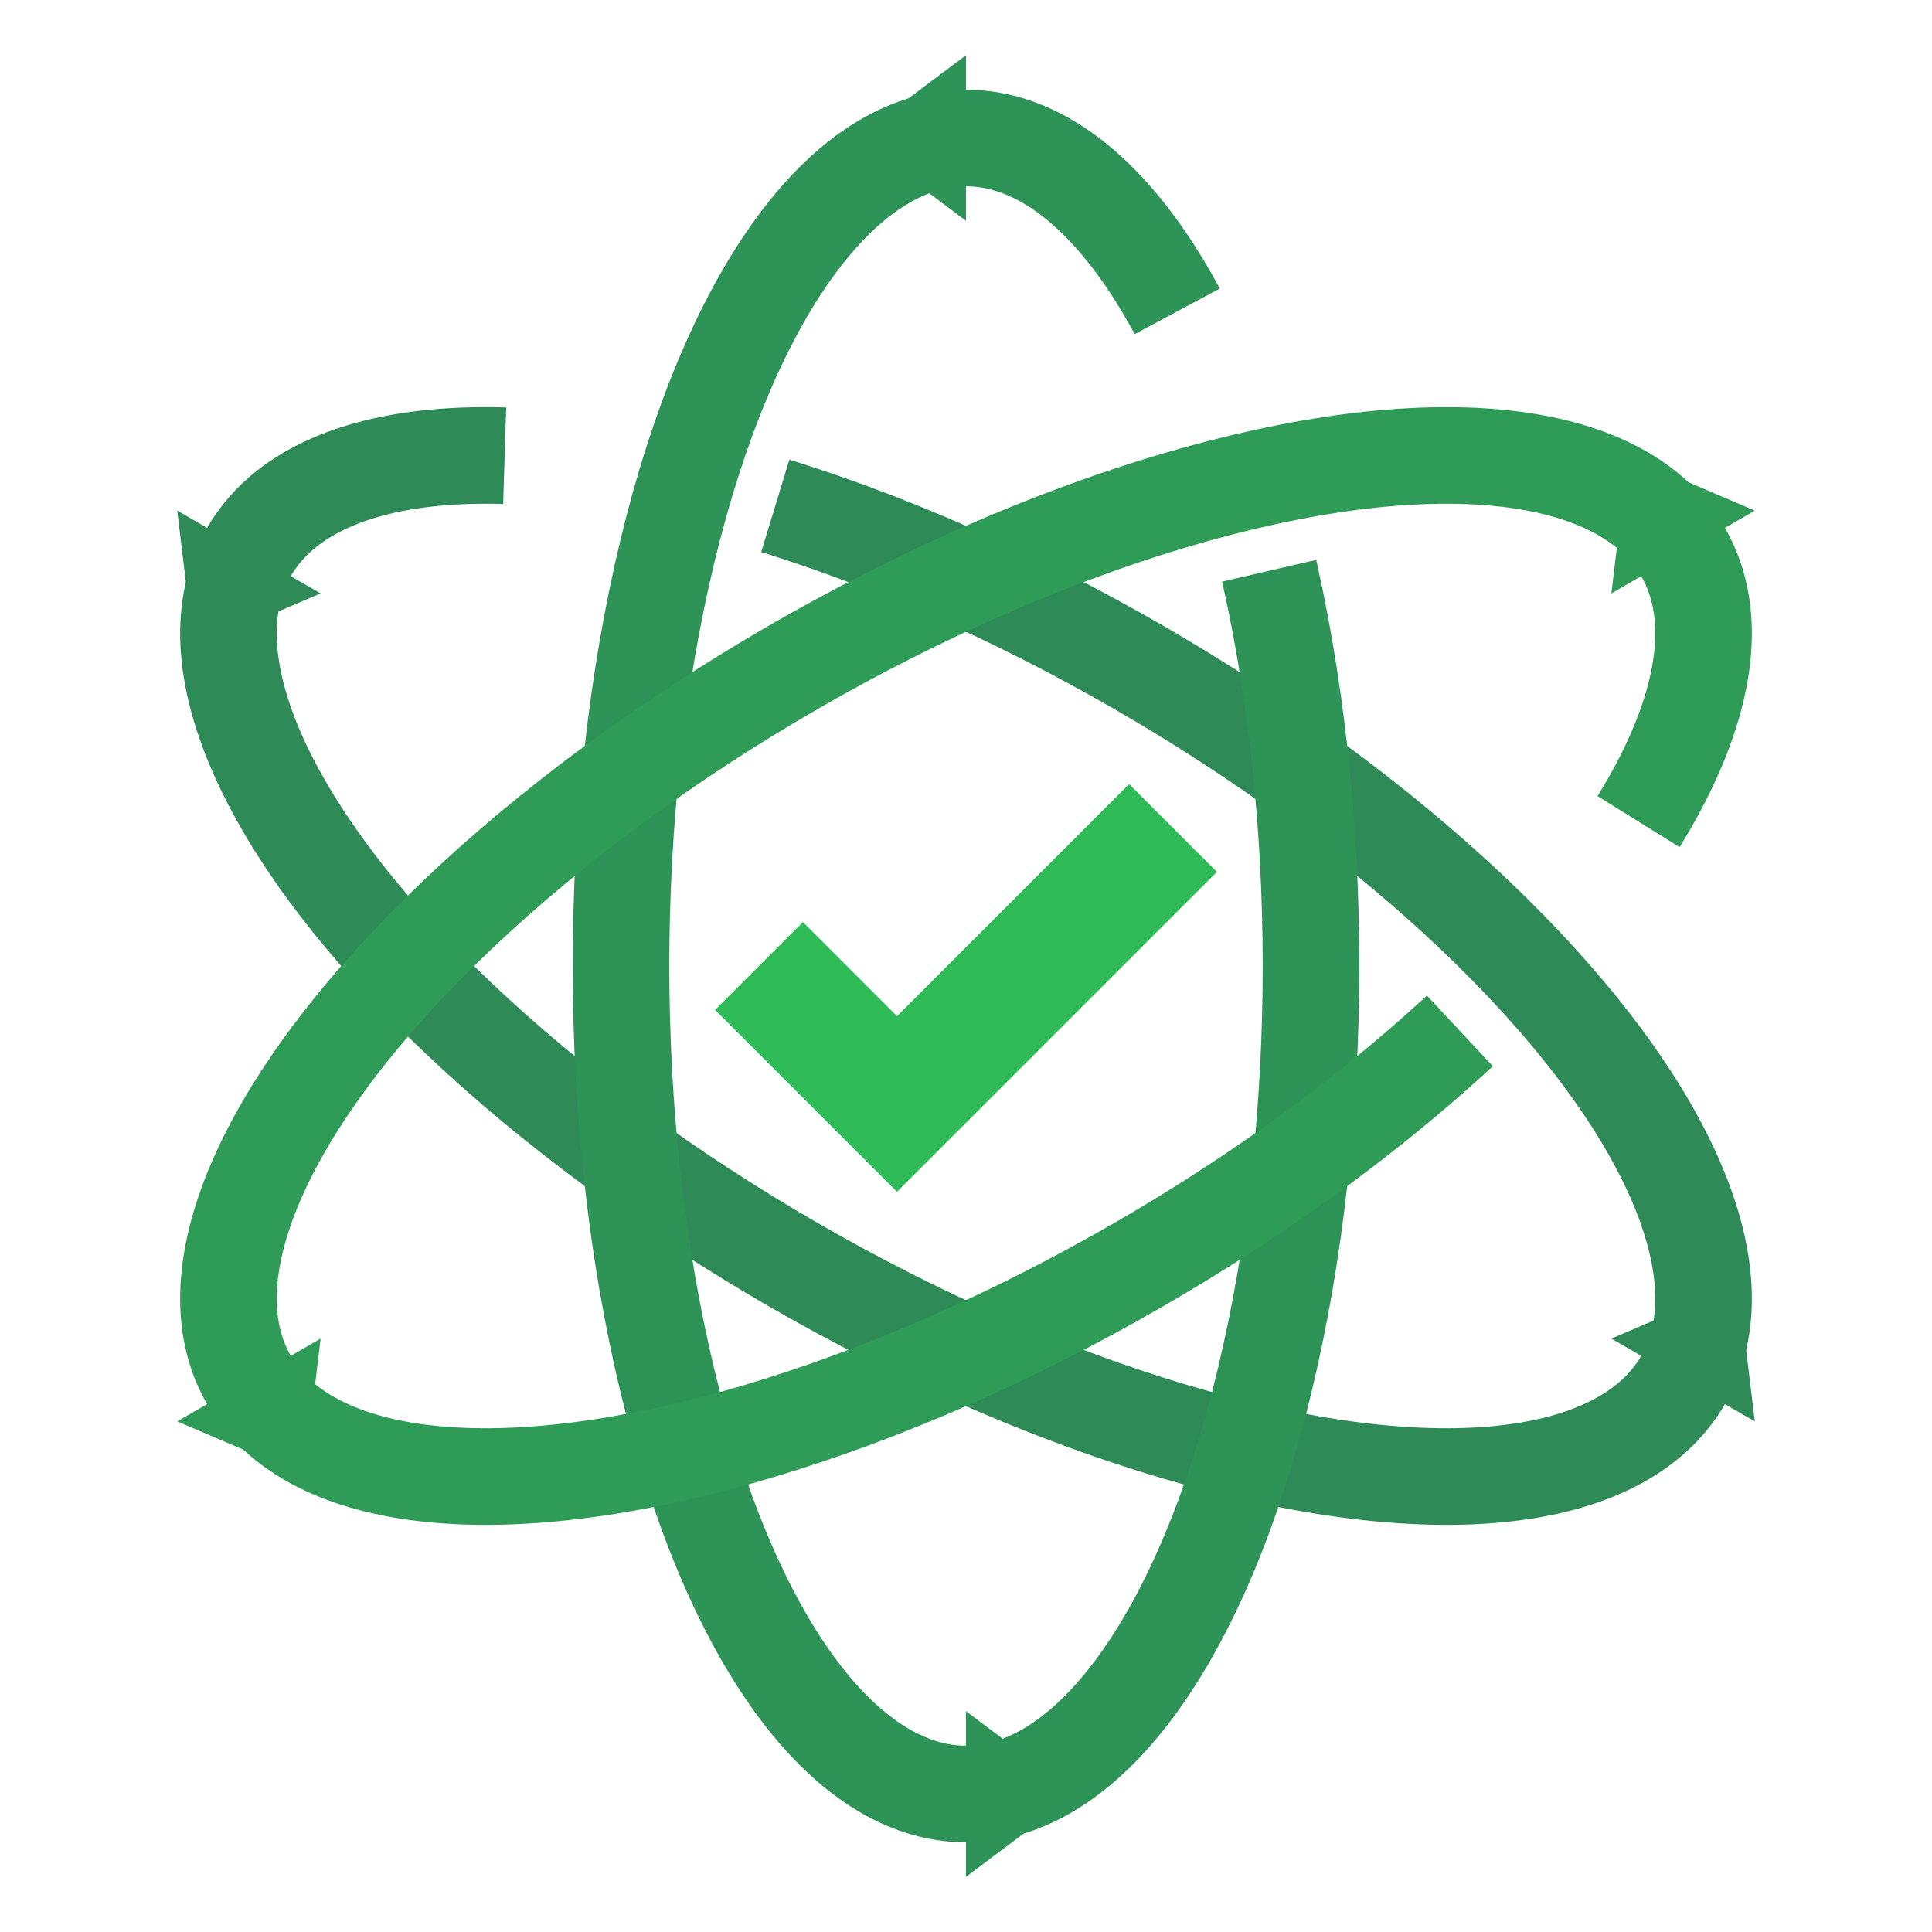 <svg width="400" height="400" viewBox="0 0 140 140" xmlns="http://www.w3.org/2000/svg">
  <filter id='effect'>
    <feGaussianBlur stdDeviation="1 0" />
  </filter>
  <g transform="translate(10 10)">
    <g filter="url(#effect)" transform="translate(60 60) rotate(30 0 0)">
      <ellipse
        cx="0"
        cy="0"
        rx="60"
        ry="25"
        fill="none"
        stroke="#2E8B57"
        pathLength="360"
        stroke-width="7"
        stroke-dasharray="160 20"/>
      <path
        d="M54 0 L66 0 L60 -8"
        fill="#2E8B57"/>
      <path
        d="M-54 0 L-66 0 L-60 8"
        fill="#2E8B57"/>
    </g>
    <g filter="url(#effect)" transform="translate(60 60) rotate(90 0 0)">
      <ellipse
        cx="0"
        cy="0"
        rx="60"
        ry="25"
        fill="none"
        stroke="#2E9357"
        pathLength="360"
        stroke-width="7"
        stroke-dasharray="160 20"/>
      <path
        d="M54 0 L66 0 L60 -8"
        fill="#2E9357"/>
      <path
        d="M-54 0 L-66 0 L-60 8"
        fill="#2E9357"/>
    </g>
    <g filter="url(#effect)" transform="translate(60 60) rotate(150 0 0)">
      <ellipse
        cx="0"
        cy="0"
        rx="60"
        ry="25"
        fill="none"
        stroke="#2E9B57"
        pathLength="360"
        stroke-width="7"
        stroke-dasharray="160 20"/>
      <path
        d="M54 0 L66 0 L60 -8"
        fill="#2E9B57"/>
      <path
        d="M-54 0 L-66 0 L-60 8"
        fill="#2E9B57"/>
    </g>
    <path d="M45 60 L55 70 L75 50"
          fill="none"
          stroke="#2EBB57"
          stroke-width="9"/>
  </g>
</svg>
